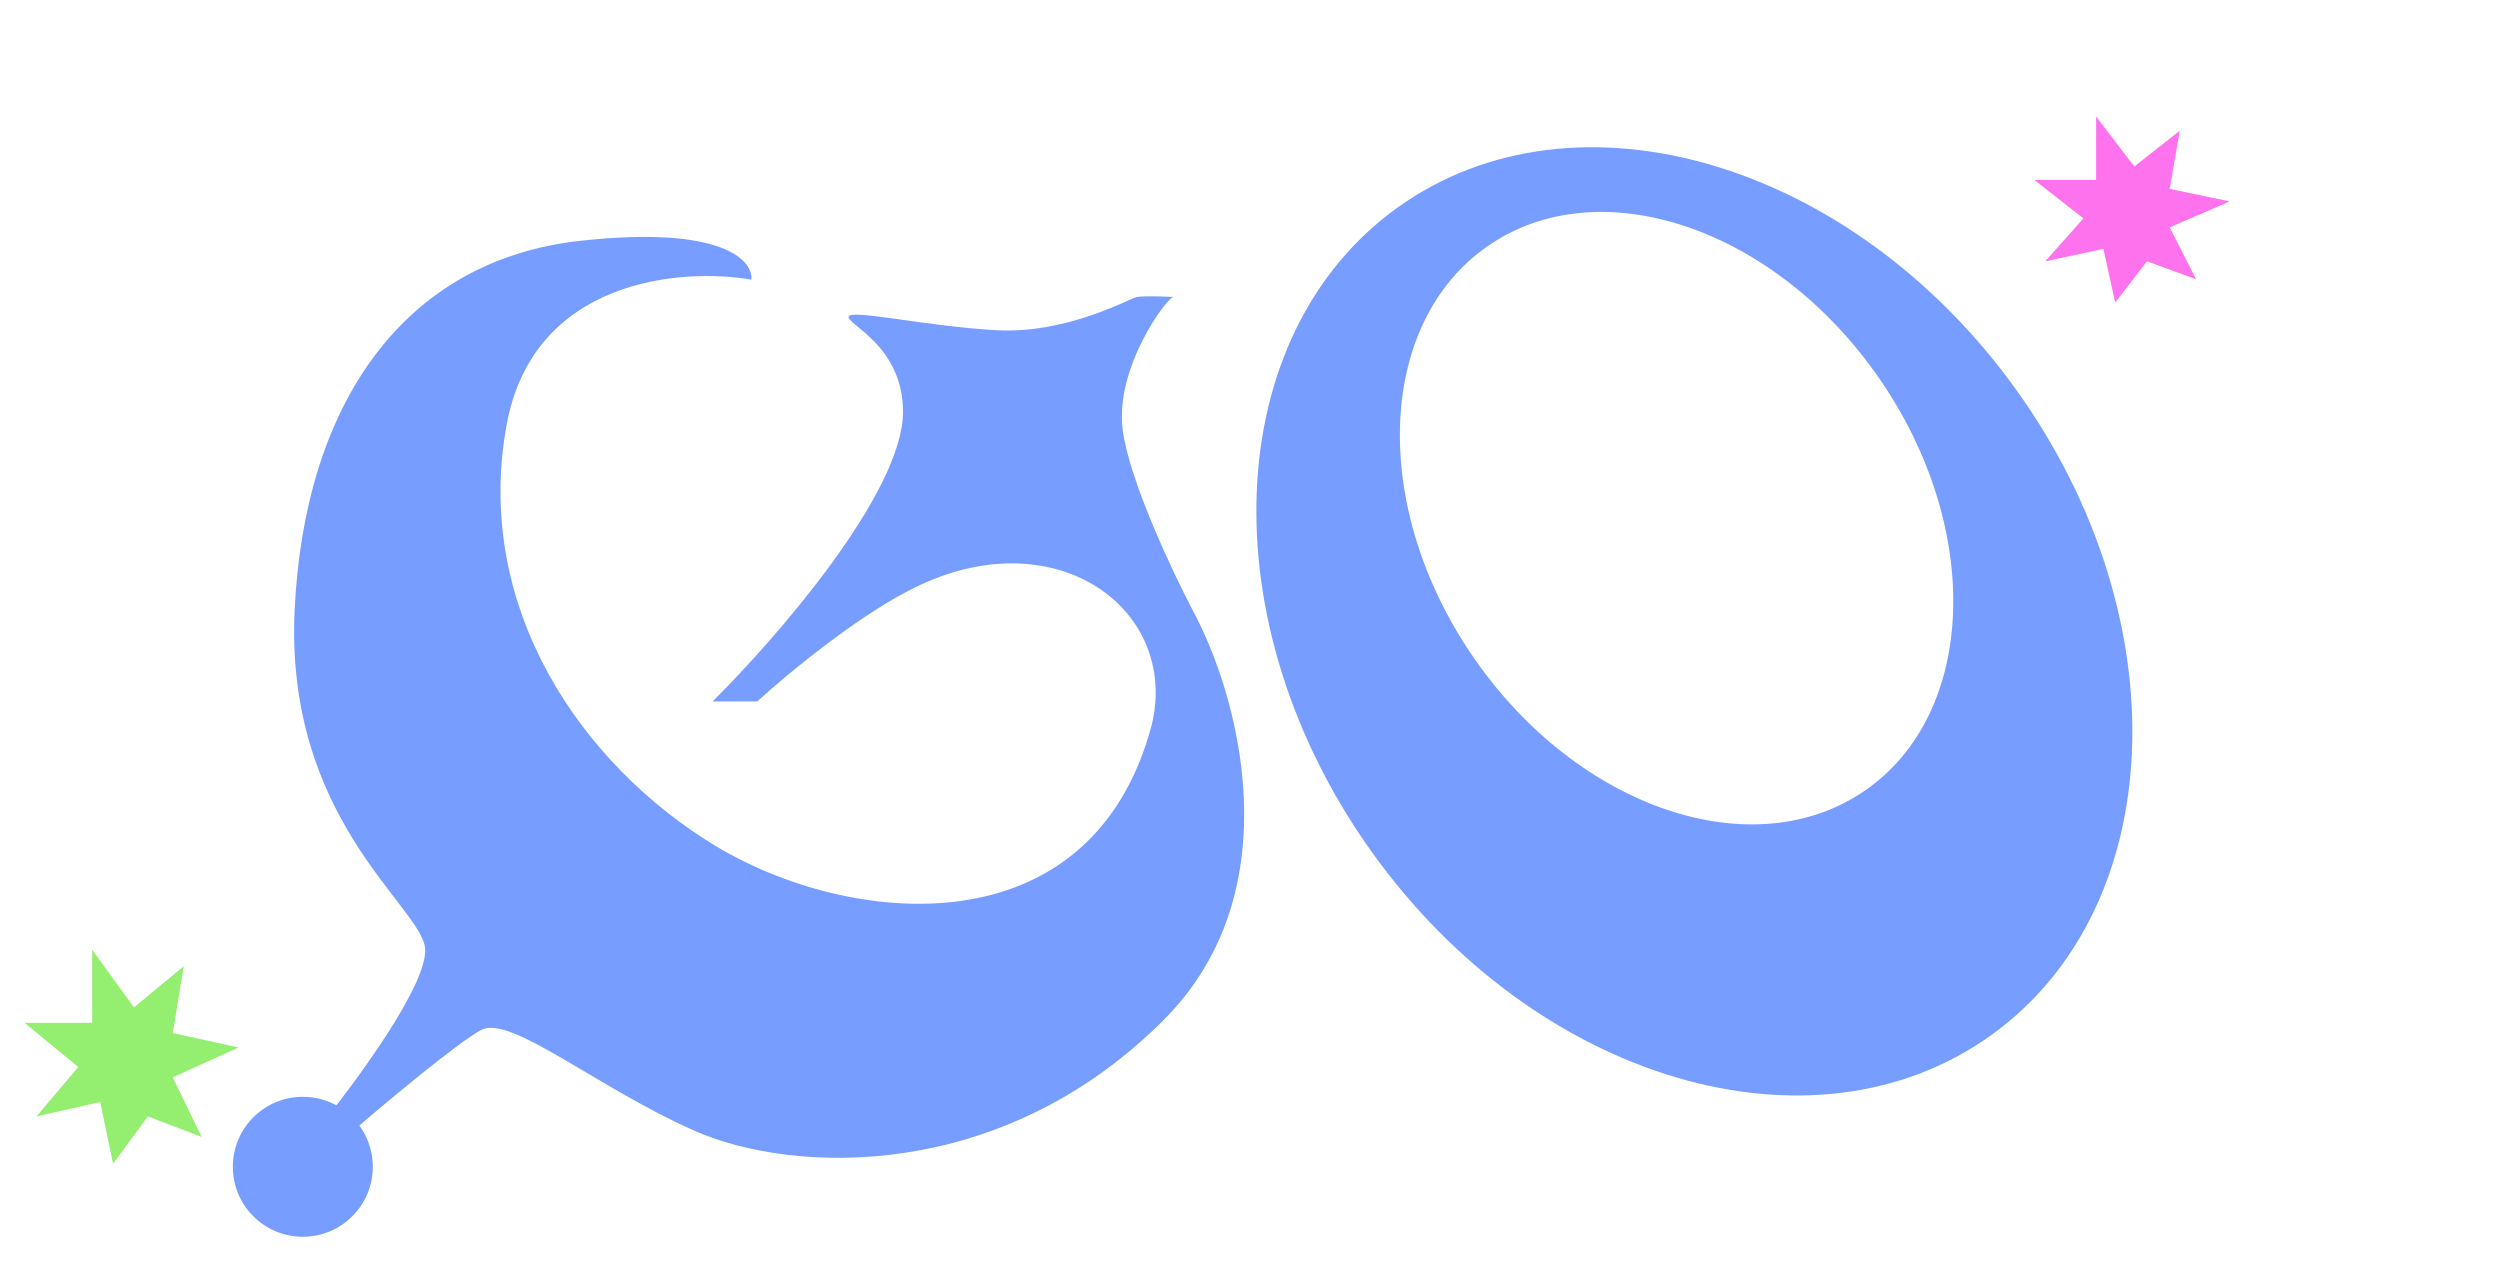 <svg width="204" height="105" viewBox="0 0 204 105" fill="none" xmlns="http://www.w3.org/2000/svg">
<path d="M41.33 34.717C43.487 22.79 55.551 21.817 61.314 22.821C61.472 21.235 58.903 18.381 47.357 19.649C32.924 21.235 24.835 32.972 24.042 49.784C23.249 66.596 34.034 73.734 34.668 77.223C35.176 80.014 28.958 88.431 25.786 92.29H28.8C31.496 89.964 37.364 85.058 39.268 84.043C41.647 82.774 48.784 88.801 56.714 92.29C64.644 95.78 81.615 96.573 94.938 83.25C105.596 72.592 100.965 56.499 97.317 49.784C95.625 46.559 92.115 39.094 91.607 35.034C90.973 29.959 95.255 24.249 95.731 24.249C96.324 24.249 93.352 24.09 92.717 24.249C92.083 24.408 87.008 27.262 81.298 26.945C75.588 26.628 69.403 25.201 69.244 25.835C69.085 26.469 73.685 28.214 73.685 33.607C73.685 40.205 63.323 52.111 58.142 57.239H61.789C64.274 54.965 70.418 49.88 75.112 47.722C86.373 42.489 96.207 49.784 93.986 59.142C89.07 77.699 69.244 75.638 58.3 68.975C47.483 62.39 38.633 49.626 41.33 34.717Z" fill="#769DFF"/>
<circle cx="24.71" cy="95.21" r="5.71" fill="#769DFF"/>
<path d="M114.064 16.92C128.591 6.516 151.202 13.206 164.565 31.864C177.927 50.523 176.983 74.083 162.455 84.487C147.928 94.892 125.317 88.201 111.954 69.543C98.592 50.885 99.536 27.325 114.064 16.92ZM153.314 30.83C144.806 18.568 130.518 13.754 121.403 20.078C112.287 26.403 111.795 41.472 120.303 53.735C128.811 65.997 143.098 70.81 152.214 64.486C161.33 58.161 161.822 43.093 153.314 30.83Z" fill="#769DFF"/>
<path d="M7.522 77.5V83.46H2L6.385 87.069L2.974 91.099L8.172 89.923L9.228 94.96L12.07 91.099L16.455 92.777L14.1 87.909L19.46 85.475L14.1 84.299L14.993 78.843L10.933 82.201L7.522 77.5Z" fill="#94EE70"/>
<path d="M171.042 9.5V14.682H166L170.004 17.821L166.89 21.325L171.635 20.303L172.599 24.683L175.194 21.325L179.198 22.785L177.048 18.551L181.942 16.434L177.048 15.412L177.864 10.668L174.156 13.588L171.042 9.5Z" fill="#FF72EE"/>
</svg>
